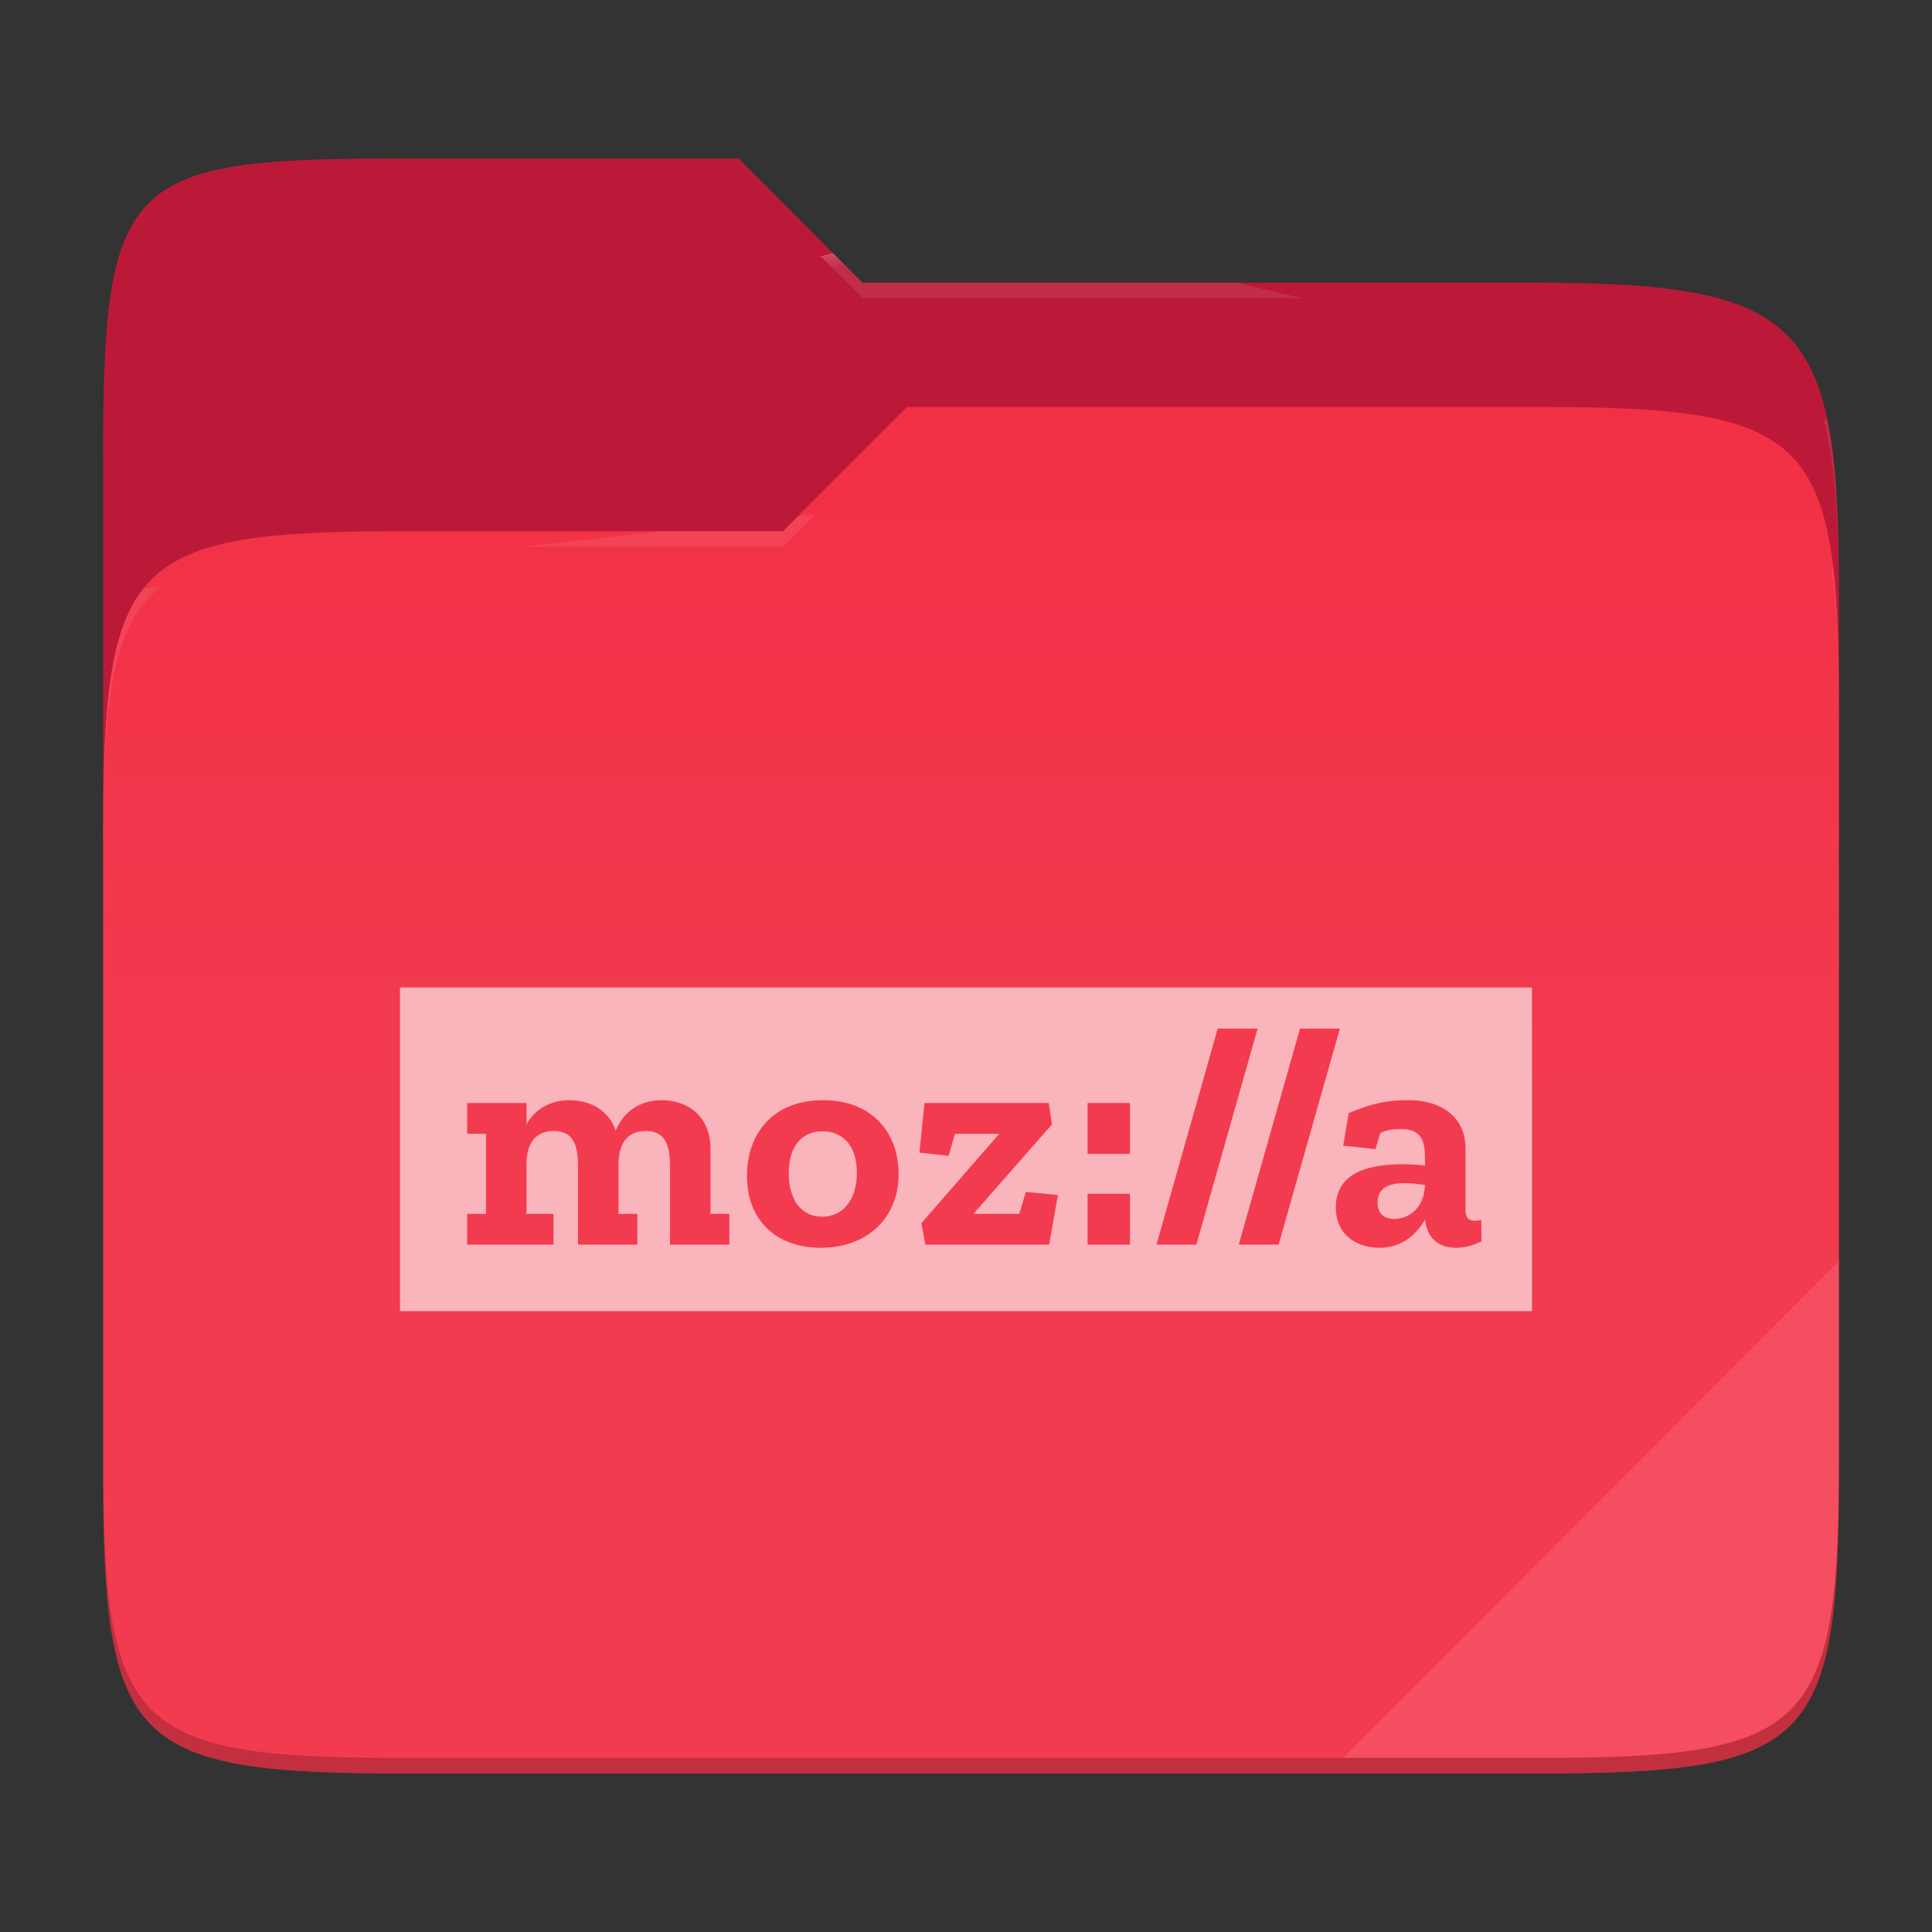<?xml version="1.0" standalone="no"?><!-- Generator: Gravit.io -->
<svg xmlns="http://www.w3.org/2000/svg" 
  xmlns:xlink="http://www.w3.org/1999/xlink" style="isolation:isolate" viewBox="0 0 256 256" width="256" height="256">
  <rect x="0" y="0" width="256" height="256" fill="#333333" stroke="none"/>
  <g id="folder">
    <path d=" M 53.705 21 C 17.39 21 13.667 23.055 13.667 59.371 L 13.667 111.538 L 243.667 111.538 L 243.667 79.563 C 243.667 43.247 239.943 37.461 203.628 37.461 L 114.292 37.461 L 97.864 21 L 53.705 21 Z " id="orange" fill="#BC1938"/>
    <path d=" M 53.705 70.384 C 17.388 70.384 13.667 74.114 13.667 110.429 L 13.667 194.953 C 13.667 231.269 17.388 235 53.705 235 L 203.628 235 C 239.945 235 243.667 231.269 243.667 194.953 L 243.667 93.969 C 243.667 57.653 239.945 53.922 203.628 53.922 L 120.197 53.922 L 103.759 70.384 L 53.705 70.384 Z " id="change-color-easy" fill="#F22C42"/>
    <linearGradient id="_lgradient_7" x1="0" y1="0.5" x2="2.83276944882399e-16" y2="-0.5" gradientTransform="matrix(230,0,0,181.078,13.667,53.922)" gradientUnits="userSpaceOnUse">
      <stop offset="0%" stop-opacity="0.07" style="stop-color:rgb(255,255,255)"/>
      <stop offset="67.282%" stop-opacity="0" style="stop-color:rgb(252,239,232)"/>
    </linearGradient>
    <path d=" M 53.705 70.384 C 17.388 70.384 13.667 74.114 13.667 110.429 L 13.667 194.953 C 13.667 231.269 17.388 235 53.705 235 L 203.628 235 C 239.945 235 243.667 231.269 243.667 194.953 L 243.667 93.969 C 243.667 57.653 239.945 53.922 203.628 53.922 L 120.197 53.922 L 103.759 70.384 L 53.705 70.384 Z " id="gradient white" fill="url(#_lgradient_7)"/>
    <g opacity="0.4">
      <radialGradient id="_rgradient_14" fx="0.5" fy="0.136" cx="0.5" cy="0.5" r="0.272" gradientTransform="matrix(230,0,0,60.62,13.667,21)" gradientUnits="userSpaceOnUse">
        <stop offset="0%" stop-opacity="1" style="stop-color:rgb(255,255,255)"/>
        <stop offset="100%" stop-opacity="0.204" style="stop-color:rgb(255,255,255)"/>
      </radialGradient>
      <path d=" M 53.705 21 C 17.39 21 13.667 23.055 13.667 59.371 L 13.667 61.43 C 13.667 25.114 17.39 23.057 53.705 23.057 L 97.864 23.057 L 114.292 39.518 L 203.628 39.518 C 239.943 39.518 243.667 45.304 243.667 81.62 L 243.667 79.563 C 243.667 43.247 239.943 37.461 203.628 37.461 L 114.292 37.461 L 97.864 21 L 53.705 21 Z " id="white" fill="url(#_rgradient_14)"/>
    </g>
    <g opacity="0.4">
      <radialGradient id="_rgradient_15" fx="0.482" fy="0.211" cx="0.5" cy="0.5" r="0.272" gradientTransform="matrix(230,0,0,58.565,13.667,53.922)" gradientUnits="userSpaceOnUse">
        <stop offset="0%" stop-opacity="1" style="stop-color:rgb(255,255,255)"/>
        <stop offset="100%" stop-opacity="0.204" style="stop-color:rgb(255,255,255)"/>
      </radialGradient>
      <path d=" M 120.197 53.922 L 103.759 70.384 L 53.705 70.384 C 17.39 70.384 13.667 74.112 13.667 110.427 L 13.667 112.487 C 13.667 76.171 17.39 72.441 53.705 72.441 L 103.759 72.441 L 120.197 55.981 L 203.628 55.981 C 239.943 55.981 243.667 59.708 243.667 96.024 L 243.667 93.967 C 243.667 57.651 239.943 53.922 203.628 53.922 L 120.197 53.922 Z " id="white" fill="url(#_rgradient_15)"/>
    </g>
    <g opacity="0.1">
      <path d=" M 243.667 167.096 L 177.952 232.941 L 203.628 232.941 C 239.943 232.941 243.667 229.214 243.667 192.898 L 243.667 167.096 Z " id="white" fill="rgb(255,255,255)"/>
    </g>
    <g opacity="0.2">
      <path d=" M 13.667 192.898 L 13.667 194.955 C 13.667 231.271 17.39 235 53.705 235 L 203.628 235 C 239.943 235 243.667 231.271 243.667 194.955 L 243.667 192.898 C 243.667 229.214 239.943 232.941 203.628 232.941 L 53.705 232.941 C 17.39 232.941 13.667 229.214 13.667 192.898 Z " id="dark" fill="rgb(0,0,0)"/>
    </g>
  </g>
  <g id="mozilla" style="opacity:0.62;">
    <path d=" M 108.962 149.902 C 106.216 149.902 104.51 151.94 104.51 155.477 C 104.51 158.722 106.008 161.219 108.92 161.219 C 111.708 161.219 113.539 158.972 113.539 155.393 C 113.539 151.608 111.5 149.902 108.962 149.902 Z " id="Path" fill="#FFFFFF"/>
    <path d=" M 182.538 159.346 C 182.538 160.553 183.12 161.51 184.744 161.51 C 186.657 161.51 188.696 160.137 188.821 157.016 C 187.947 156.892 186.99 156.767 186.117 156.767 C 184.203 156.767 182.538 157.307 182.538 159.346 Z " id="Path" fill="#FFFFFF"/>
    <path d=" M 192.94 165.338 C 190.444 165.338 189.07 163.881 188.821 161.593 C 187.739 163.507 185.825 165.338 182.787 165.338 C 180.084 165.338 177.005 163.881 177.005 159.97 C 177.005 155.352 181.456 154.27 185.742 154.27 C 186.782 154.27 187.864 154.312 188.821 154.437 L 188.821 153.813 C 188.821 151.898 188.779 149.61 185.742 149.61 C 184.619 149.61 183.745 149.694 182.871 150.151 L 182.265 152.263 L 177.979 151.805 L 178.71 147.489 C 181.998 146.157 183.661 145.783 186.741 145.783 C 190.776 145.783 194.188 147.863 194.188 152.149 L 194.188 160.303 C 194.188 161.385 194.605 161.759 195.478 161.759 C 195.728 161.759 195.977 161.718 196.269 161.635 L 196.31 164.464 C 195.312 165.005 194.105 165.338 192.94 165.338 Z  M 164.141 164.922 L 172.254 136.296 L 177.537 136.296 L 169.425 164.922 L 164.141 164.922 Z  M 153.24 164.922 L 161.352 136.296 L 166.636 136.296 L 158.524 164.922 L 153.24 164.922 Z  M 149.726 152.897 L 144.109 152.897 L 144.109 146.157 L 149.726 146.157 L 149.726 152.897 Z  M 149.726 164.922 L 144.109 164.922 L 144.109 158.181 L 149.726 158.181 L 149.726 164.922 Z  M 139.014 164.922 L 122.622 164.922 L 122.081 162.092 L 132.399 150.234 L 126.533 150.234 L 125.701 153.147 L 121.831 152.731 L 122.497 146.157 L 138.973 146.157 L 139.389 148.986 L 128.987 160.844 L 135.062 160.844 L 135.936 157.932 L 140.18 158.348 L 139.014 164.922 Z  M 108.754 165.338 C 102.971 165.338 98.977 161.801 98.977 155.81 C 98.977 150.318 102.305 145.783 109.045 145.783 C 115.785 145.783 119.072 150.318 119.072 155.56 C 119.072 161.552 114.745 165.338 108.754 165.338 Z  M 96.641 164.922 L 88.777 164.922 L 88.777 154.353 C 88.777 151.108 87.696 149.86 85.574 149.86 C 82.994 149.86 81.954 151.691 81.954 154.312 L 81.954 160.844 L 84.45 160.844 L 84.45 164.922 L 76.587 164.922 L 76.587 154.353 C 76.587 151.108 75.505 149.86 73.383 149.86 C 70.803 149.86 69.763 151.691 69.763 154.312 L 69.763 160.844 L 73.342 160.844 L 73.342 164.922 L 61.9 164.922 L 61.9 160.844 L 64.396 160.844 L 64.396 150.234 L 61.9 150.234 L 61.9 146.157 L 69.763 146.157 L 69.763 148.986 C 70.887 146.99 72.842 145.783 75.463 145.783 C 78.168 145.783 80.664 147.073 81.58 149.818 C 82.62 147.322 84.742 145.783 87.696 145.783 C 91.066 145.783 94.145 147.821 94.145 152.274 L 94.145 160.844 L 96.641 160.844 L 96.641 164.922 Z  M 53 130.844 L 53 173.734 L 203 173.734 L 203 130.844 L 53 130.844 Z " id="Compound Path" fill="#FFFFFF"/>
  </g>
</svg>